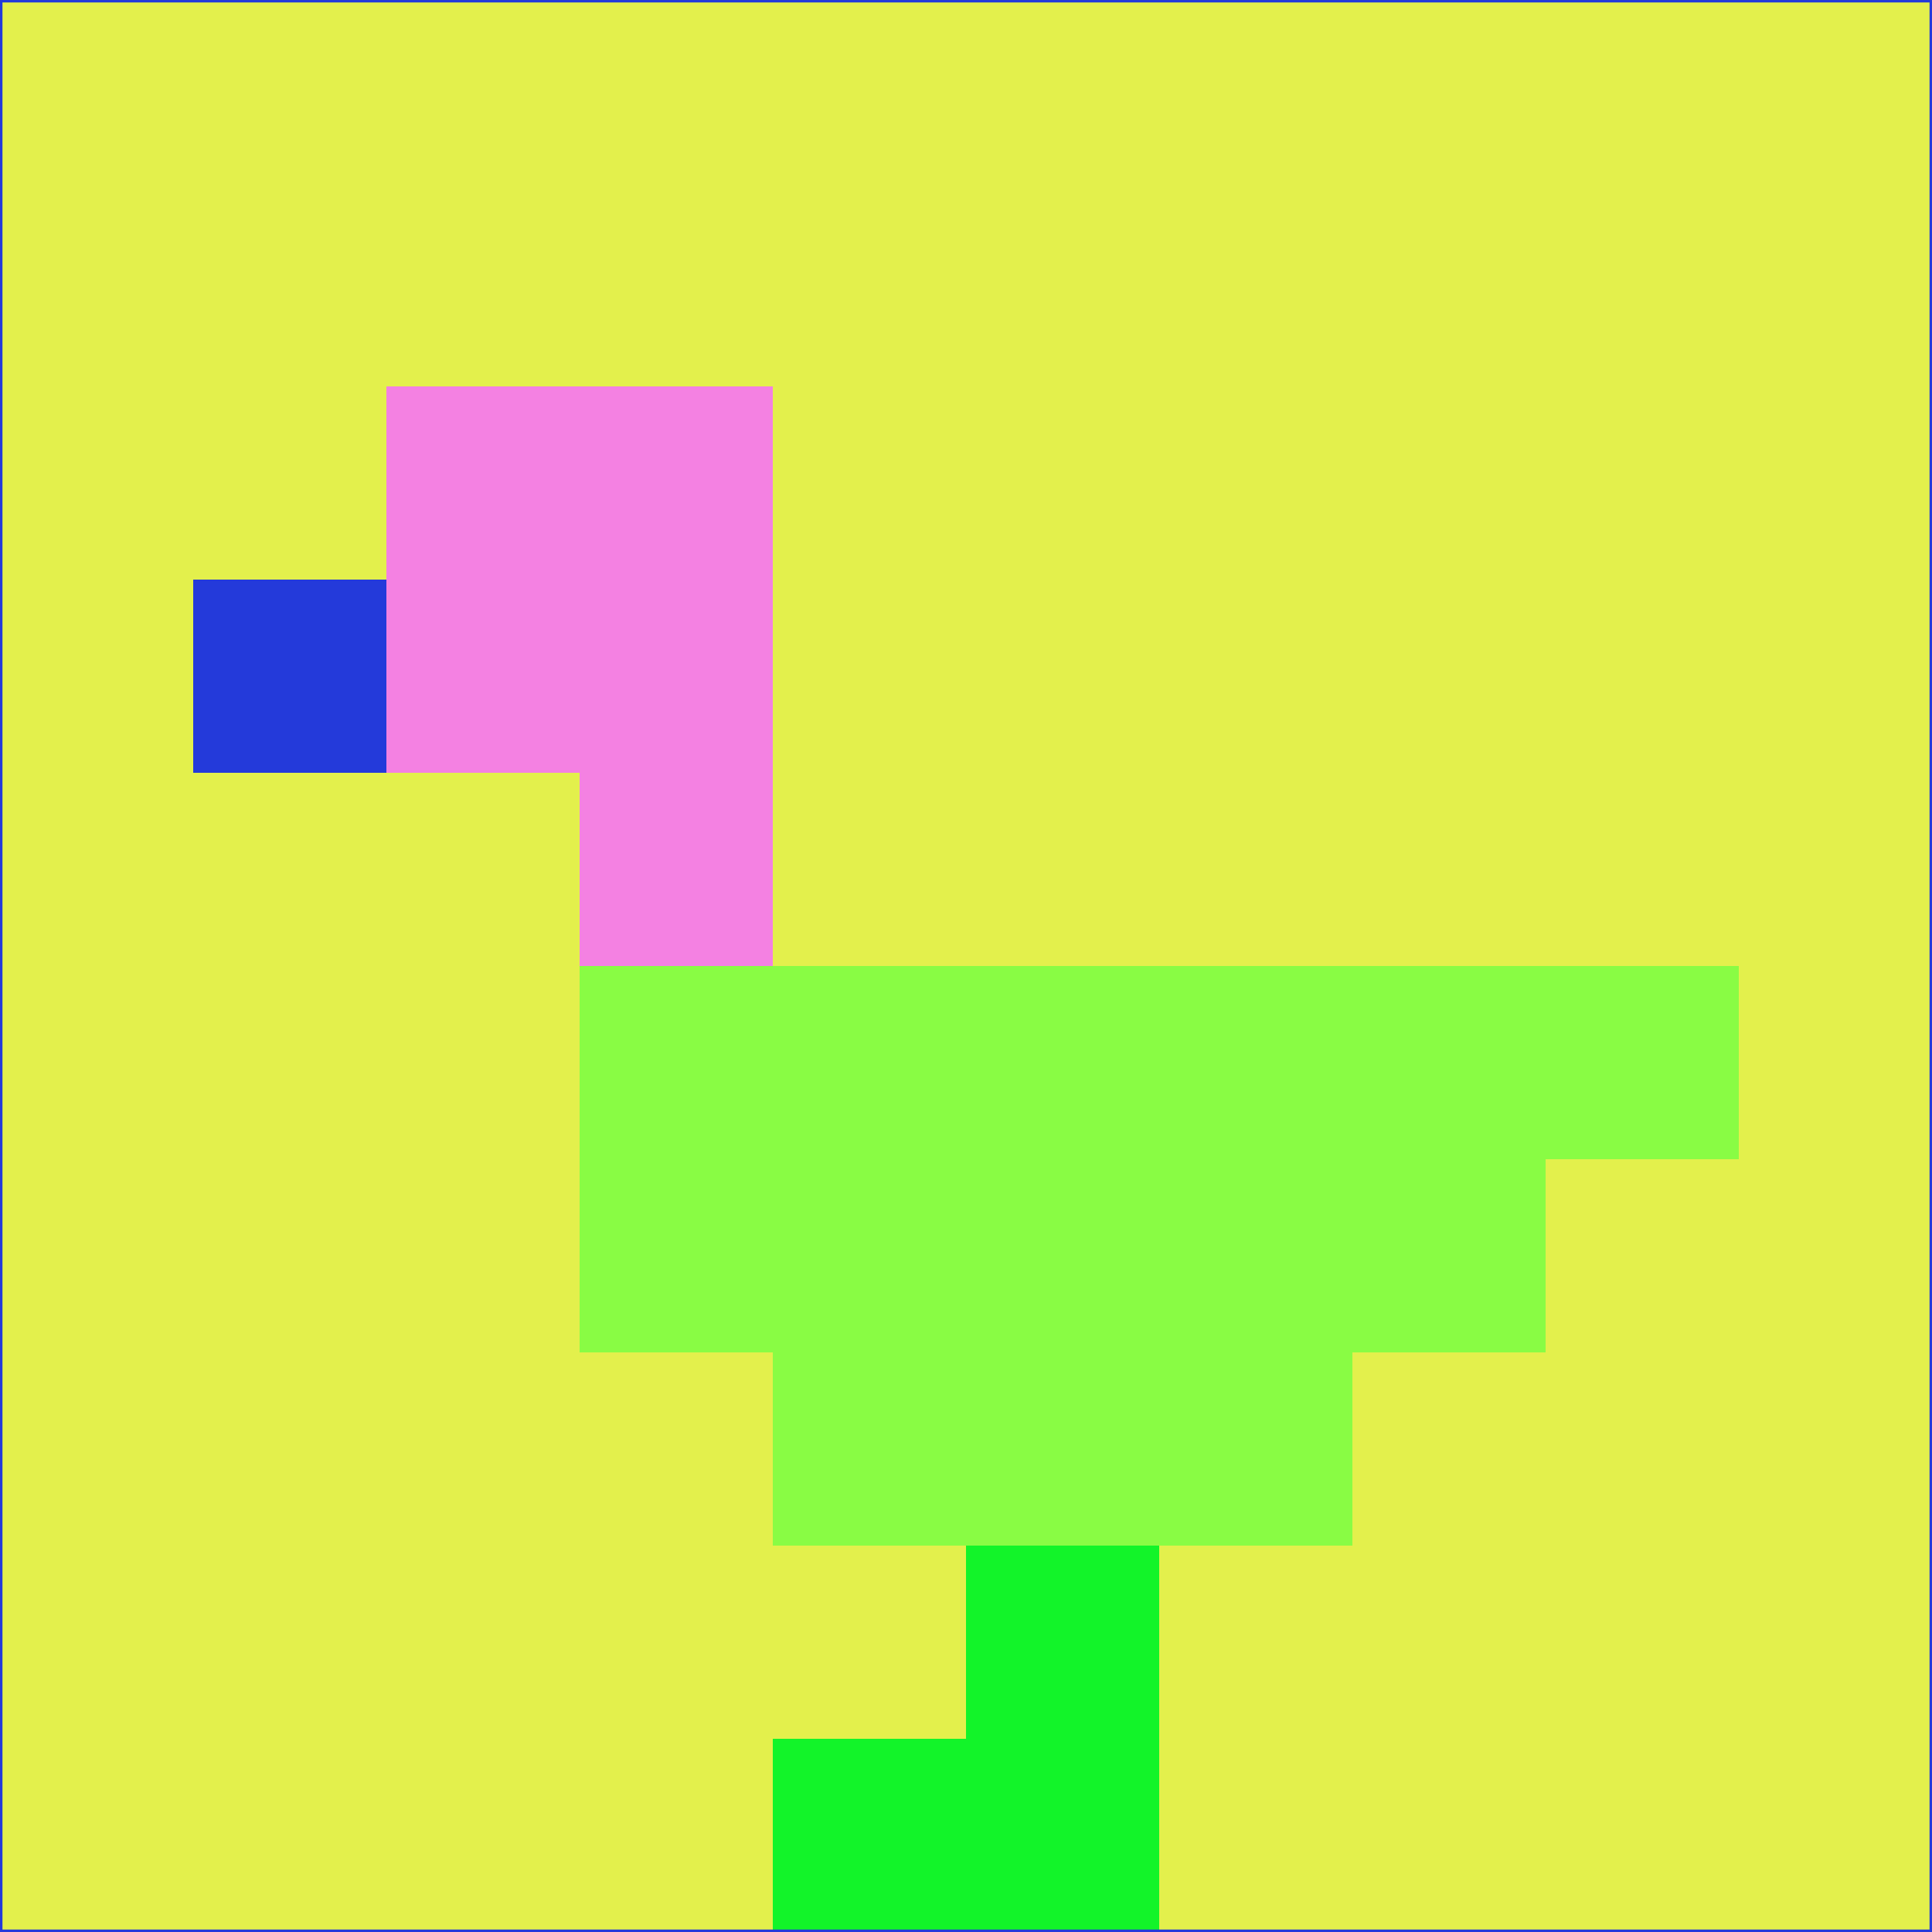 <svg xmlns="http://www.w3.org/2000/svg" version="1.1" width="785" height="785">
  <title>'goose-pfp-694263' by Dmitri Cherniak (Cyberpunk Edition)</title>
  <desc>
    seed=551551
    backgroundColor=#e3f04c
    padding=20
    innerPadding=0
    timeout=500
    dimension=1
    border=false
    Save=function(){return n.handleSave()}
    frame=12

    Rendered at 2024-09-15T22:37:00.575Z
    Generated in 1ms
    Modified for Cyberpunk theme with new color scheme
  </desc>
  <defs/>
  <rect width="100%" height="100%" fill="#e3f04c"/>
  <g>
    <g id="0-0">
      <rect x="0" y="0" height="785" width="785" fill="#e3f04c"/>
      <g>
        <!-- Neon blue -->
        <rect id="0-0-2-2-2-2" x="157" y="157" width="157" height="157" fill="#f481e2"/>
        <rect id="0-0-3-2-1-4" x="235.5" y="157" width="78.5" height="314" fill="#f481e2"/>
        <!-- Electric purple -->
        <rect id="0-0-4-5-5-1" x="314" y="392.5" width="392.5" height="78.5" fill="#89fc44"/>
        <rect id="0-0-3-5-5-2" x="235.5" y="392.5" width="392.5" height="157" fill="#89fc44"/>
        <rect id="0-0-4-5-3-3" x="314" y="392.5" width="235.5" height="235.5" fill="#89fc44"/>
        <!-- Neon pink -->
        <rect id="0-0-1-3-1-1" x="78.5" y="235.5" width="78.5" height="78.5" fill="#243ada"/>
        <!-- Cyber yellow -->
        <rect id="0-0-5-8-1-2" x="392.5" y="628" width="78.5" height="157" fill="#12f429"/>
        <rect id="0-0-4-9-2-1" x="314" y="706.5" width="157" height="78.5" fill="#12f429"/>
      </g>
      <rect x="0" y="0" stroke="#243ada" stroke-width="2" height="785" width="785" fill="none"/>
    </g>
  </g>
  <script xmlns=""/>
</svg>